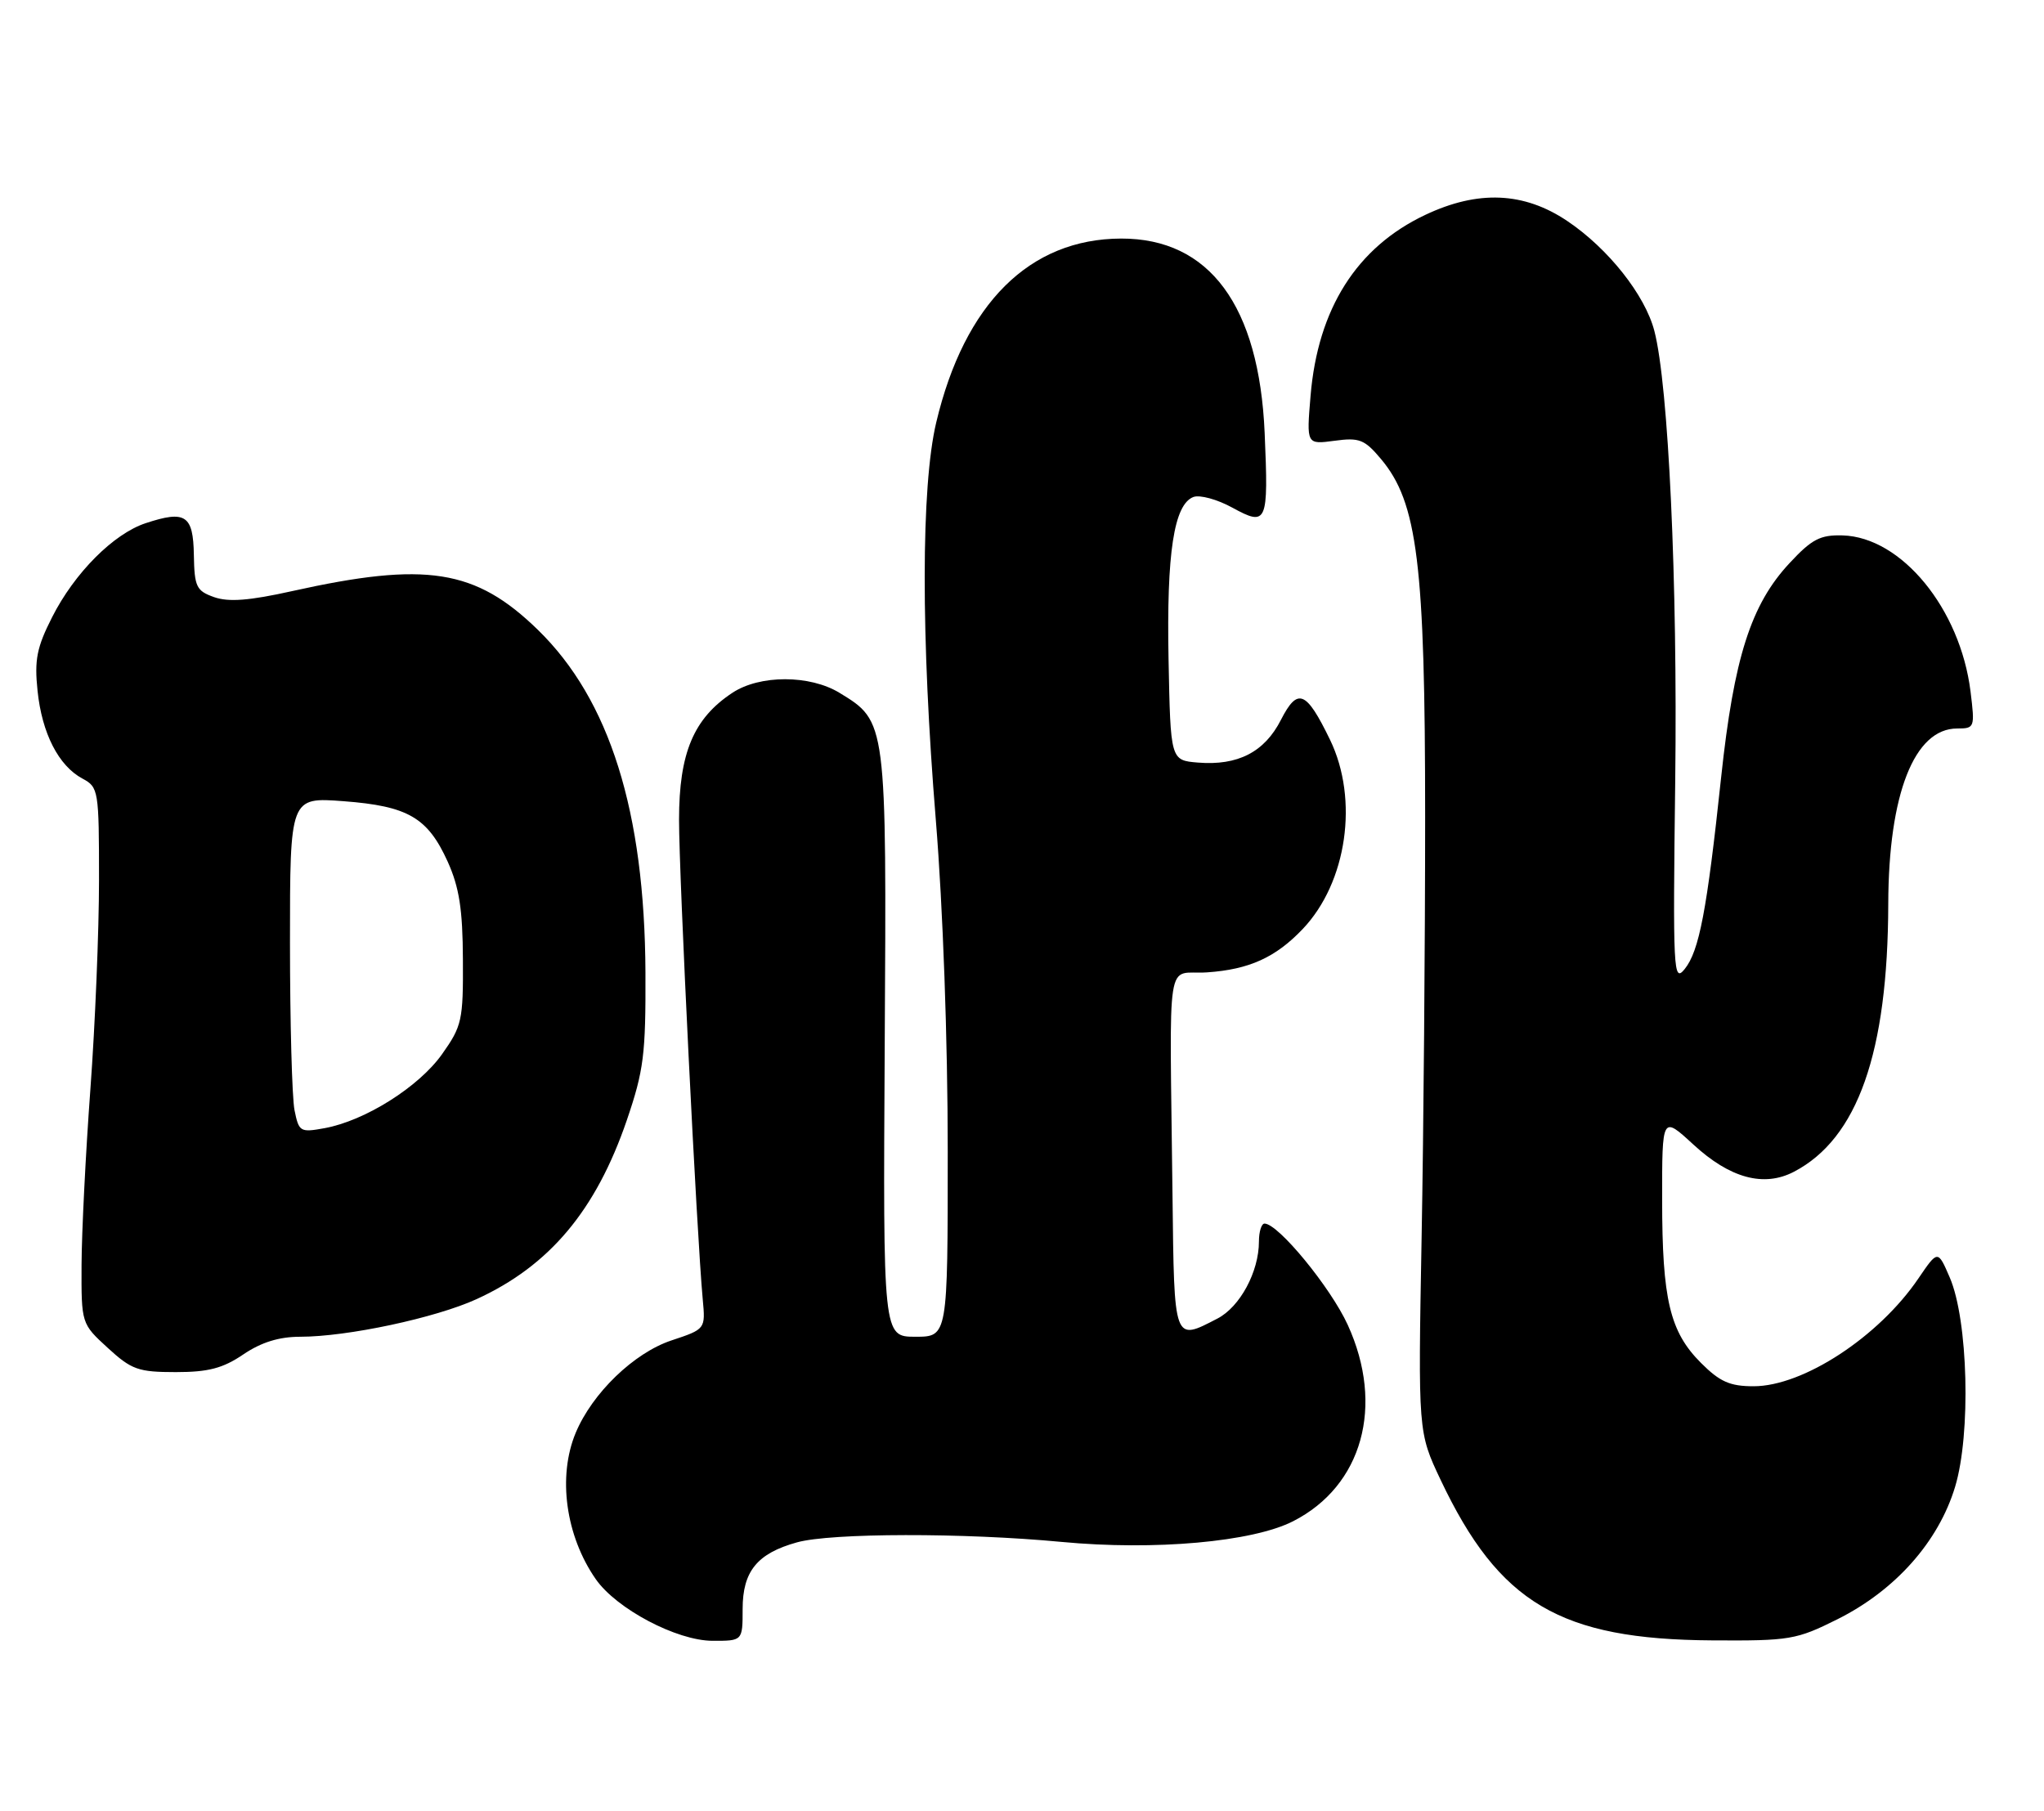 <?xml version="1.0" encoding="UTF-8" standalone="no"?>
<!DOCTYPE svg PUBLIC "-//W3C//DTD SVG 1.1//EN" "http://www.w3.org/Graphics/SVG/1.1/DTD/svg11.dtd" >
<svg xmlns="http://www.w3.org/2000/svg" xmlns:xlink="http://www.w3.org/1999/xlink" version="1.1" viewBox="0 0 289 256">
 <g >
 <path fill="currentColor"
d=" M 105.00 227.50 C 105.00 222.16 107.06 219.63 112.69 218.07 C 117.51 216.73 136.30 216.70 150.11 218.01 C 163.24 219.25 177.09 218.02 182.84 215.08 C 192.63 210.09 195.78 198.76 190.56 187.33 C 188.14 182.03 180.73 173.00 178.79 173.00 C 178.36 173.00 178.00 174.14 178.00 175.53 C 178.00 179.81 175.32 184.78 172.13 186.43 C 165.93 189.64 166.02 189.91 165.78 169.00 C 165.38 133.75 164.74 137.89 170.68 137.48 C 176.63 137.07 180.37 135.37 184.20 131.34 C 190.45 124.76 192.14 113.05 188.06 104.61 C 184.68 97.64 183.48 97.15 181.11 101.78 C 178.79 106.34 175.01 108.28 169.38 107.82 C 165.50 107.50 165.50 107.50 165.22 93.21 C 164.93 78.20 165.98 71.33 168.73 70.27 C 169.63 69.93 172.10 70.60 174.23 71.77 C 179.16 74.47 179.36 73.99 178.81 61.23 C 178.03 43.22 171.01 33.70 158.52 33.73 C 145.57 33.76 136.36 42.91 132.37 59.74 C 130.22 68.82 130.20 90.04 132.32 116.00 C 133.32 128.26 134.00 147.05 134.00 162.75 C 134.00 189.00 134.00 189.00 129.43 189.00 C 124.85 189.00 124.85 189.00 125.09 147.75 C 125.36 101.91 125.37 102.03 118.70 97.96 C 114.50 95.40 107.44 95.39 103.56 97.95 C 98.07 101.57 96.01 106.46 96.01 115.90 C 96.00 123.80 98.51 174.55 99.36 183.71 C 99.75 187.92 99.75 187.92 94.94 189.52 C 89.64 191.28 83.75 196.96 81.40 202.58 C 78.82 208.76 79.97 217.15 84.24 223.28 C 87.17 227.48 95.69 231.98 100.75 231.99 C 105.00 232.00 105.00 232.00 105.00 227.50 Z  M 259.80 228.94 C 267.98 224.85 274.08 217.99 276.43 210.22 C 278.69 202.75 278.28 186.64 275.67 180.61 C 273.99 176.72 273.99 176.72 271.24 180.76 C 265.63 189.02 254.95 196.00 247.94 196.00 C 244.59 196.00 243.17 195.37 240.50 192.70 C 236.10 188.30 235.01 183.75 235.01 169.62 C 235.00 157.75 235.00 157.75 239.41 161.81 C 244.59 166.59 249.38 167.89 253.63 165.68 C 262.65 160.99 266.93 148.84 266.98 127.80 C 267.02 112.28 270.66 103.00 276.72 103.00 C 279.20 103.00 279.24 102.88 278.61 97.75 C 277.15 86.06 268.85 75.94 260.52 75.70 C 257.36 75.61 256.17 76.23 253.03 79.61 C 247.56 85.47 245.16 92.98 243.35 109.91 C 241.34 128.78 240.25 134.47 238.19 137.02 C 236.60 138.98 236.52 137.44 236.86 110.30 C 237.20 82.29 235.91 54.47 233.91 46.79 C 232.59 41.71 227.39 35.14 221.60 31.25 C 215.48 27.13 208.97 26.85 201.50 30.39 C 191.83 34.97 186.33 43.64 185.30 55.96 C 184.72 62.85 184.72 62.85 188.68 62.32 C 192.20 61.84 192.93 62.13 195.25 64.89 C 200.43 71.04 201.50 79.71 201.50 115.50 C 201.50 133.10 201.28 159.88 201.00 175.00 C 200.50 202.50 200.50 202.50 203.69 209.24 C 211.96 226.69 220.62 231.80 242.09 231.93 C 253.08 232.00 253.99 231.84 259.80 228.94 Z  M 34.40 191.50 C 36.94 189.78 39.45 189.00 42.46 189.00 C 49.11 189.00 61.58 186.34 67.39 183.68 C 77.70 178.96 84.26 171.14 88.63 158.37 C 91.02 151.36 91.31 149.08 91.26 137.50 C 91.16 114.73 86.20 98.94 76.06 89.06 C 67.23 80.46 60.26 79.36 41.28 83.58 C 35.26 84.92 32.33 85.15 30.28 84.43 C 27.76 83.54 27.49 82.97 27.41 78.47 C 27.32 72.83 26.23 72.11 20.60 73.97 C 16.05 75.47 10.53 81.01 7.37 87.26 C 5.20 91.53 4.85 93.30 5.31 97.67 C 5.93 103.68 8.28 108.28 11.67 110.09 C 13.93 111.30 14.00 111.74 14.00 124.42 C 14.00 131.61 13.45 144.93 12.78 154.00 C 12.11 163.07 11.55 174.25 11.53 178.83 C 11.50 187.15 11.50 187.15 15.24 190.58 C 18.60 193.66 19.55 194.00 24.85 194.00 C 29.46 194.00 31.51 193.46 34.40 191.50 Z  M 41.64 156.96 C 41.29 155.19 41.00 144.52 41.00 133.23 C 41.00 112.71 41.00 112.71 48.57 113.28 C 57.69 113.97 60.47 115.59 63.30 121.83 C 64.93 125.45 65.42 128.56 65.45 135.66 C 65.50 144.26 65.32 145.07 62.50 149.05 C 59.23 153.67 51.61 158.47 45.89 159.51 C 42.44 160.14 42.26 160.03 41.64 156.96 Z "/>
</g>
</svg>
